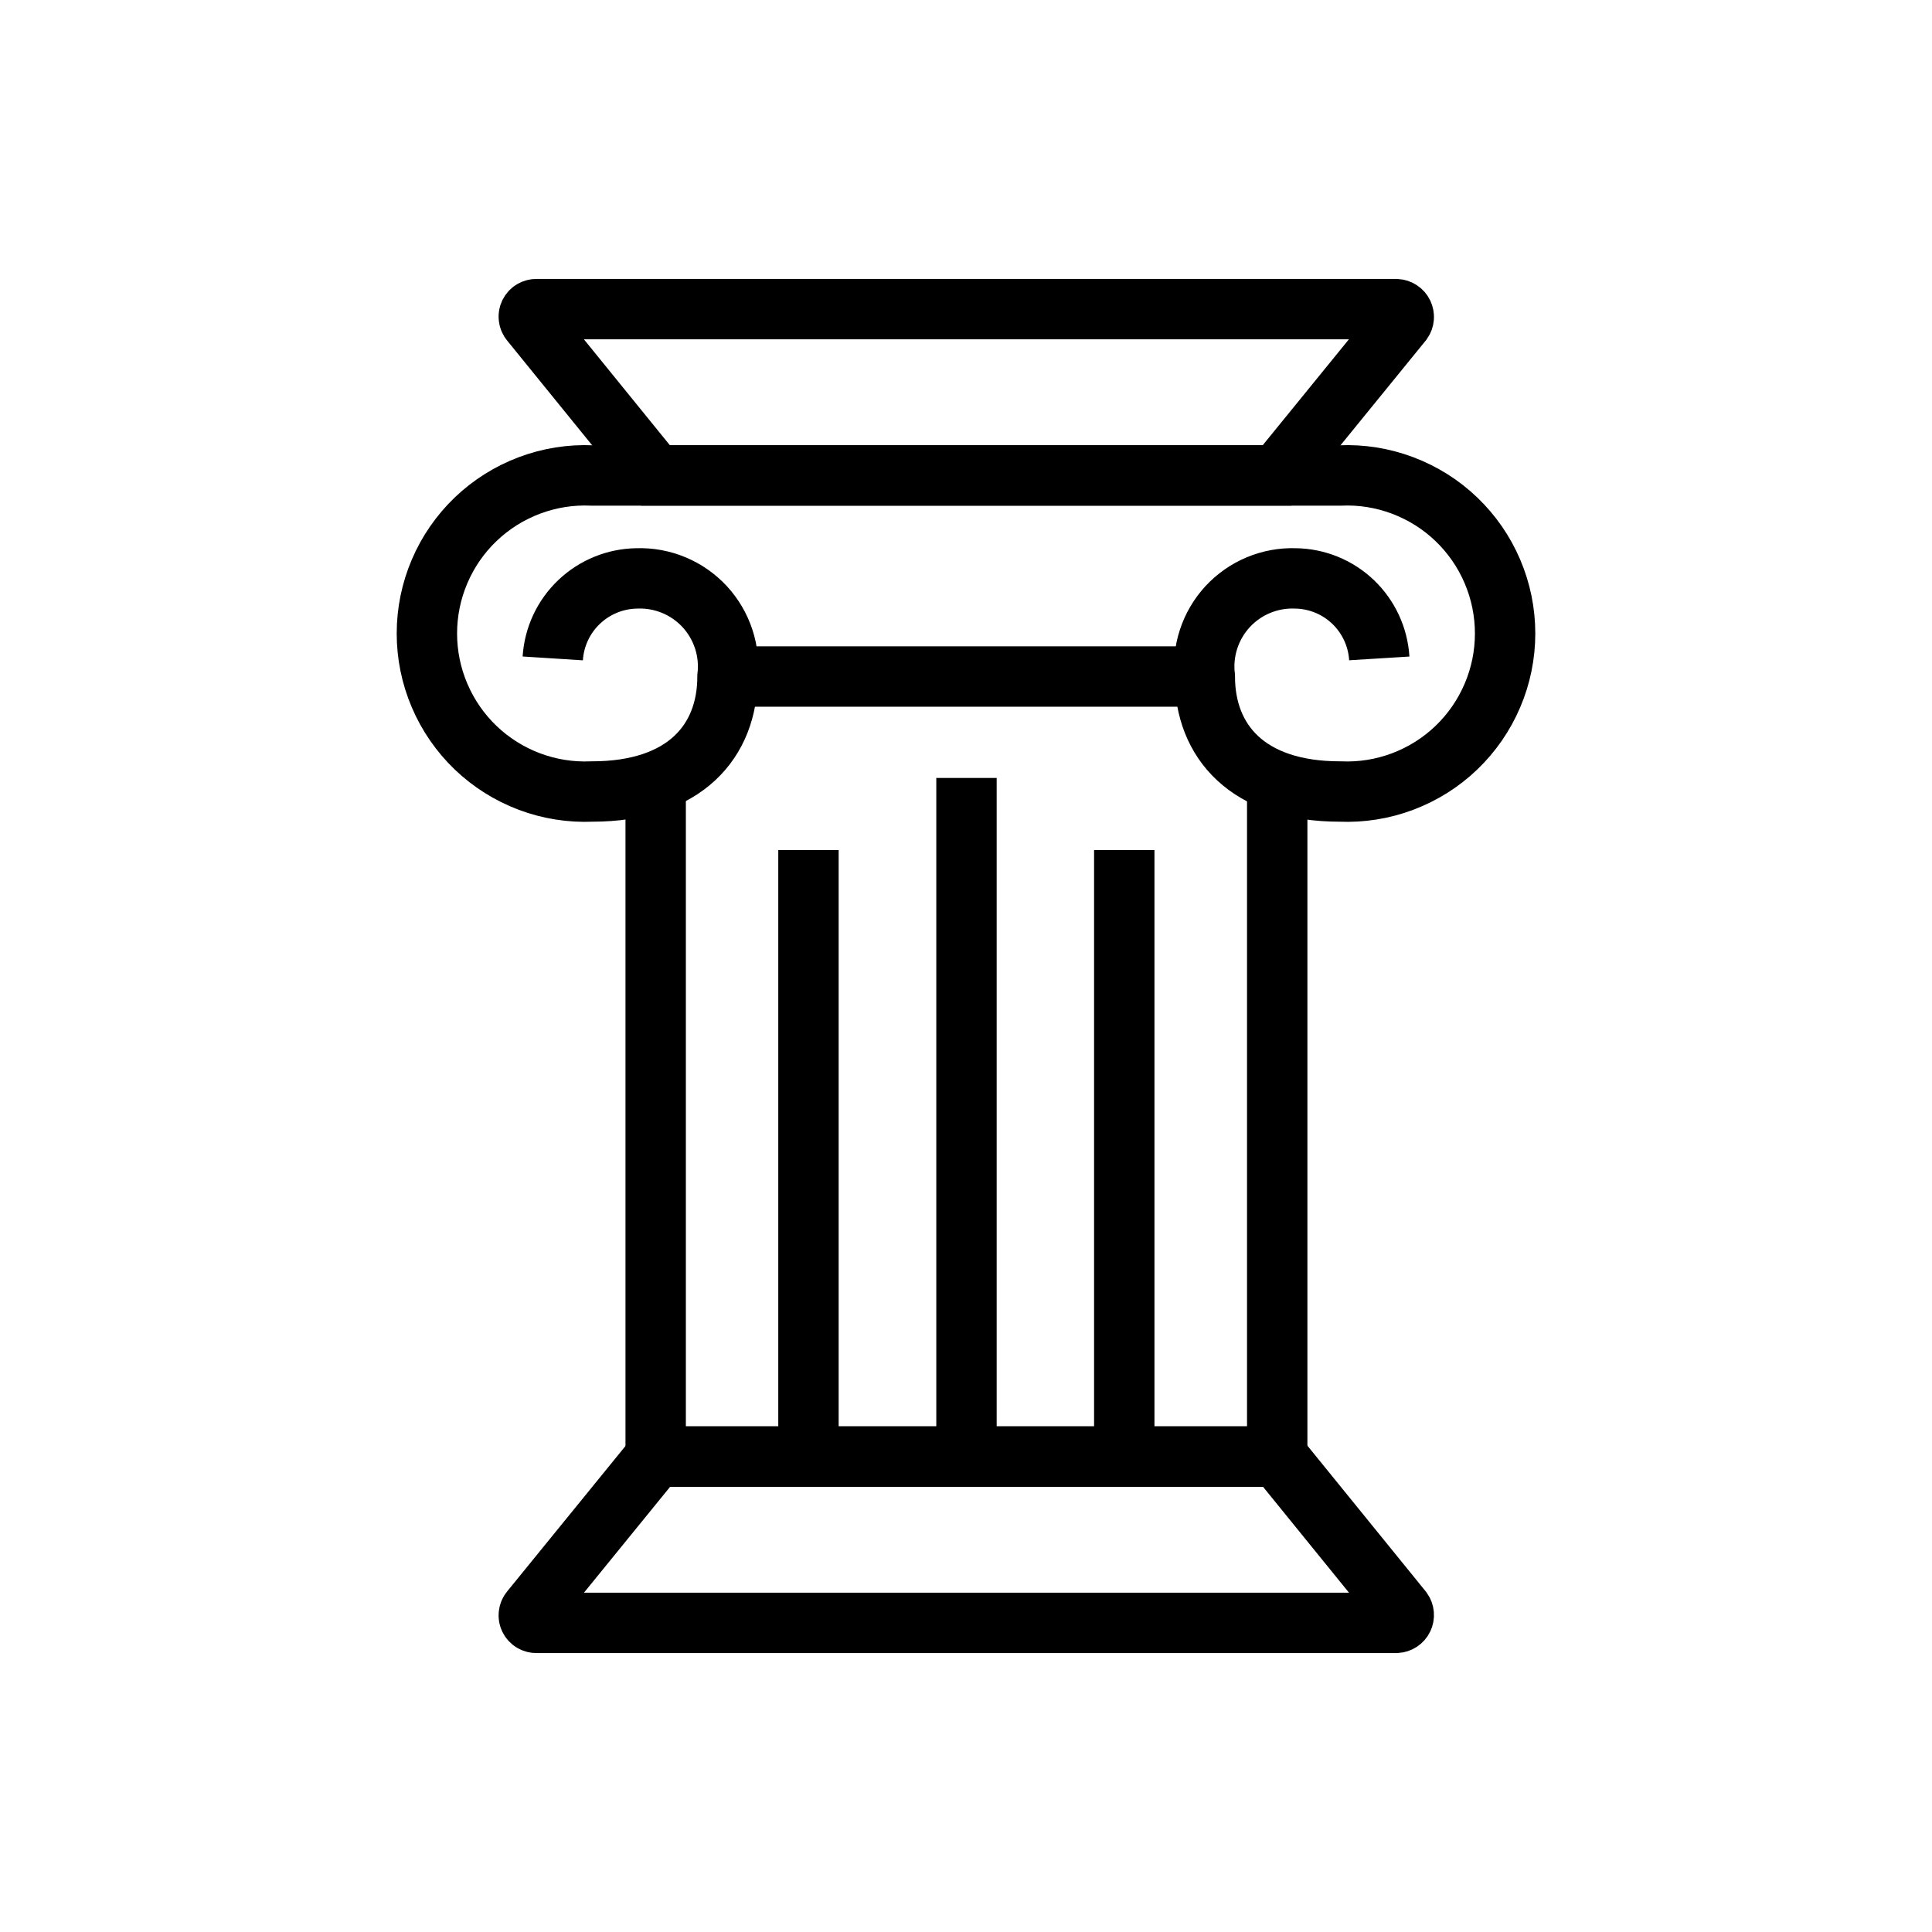 <svg width="48" height="48" viewBox="0 0 48 48" fill="none" xmlns="http://www.w3.org/2000/svg">
    <g clip-path="url(#clip0_234_10747)">
        <path d="M31.732 19.53V36.188H16.29V19.328" stroke="currentColor" stroke-width="1.5" stroke-miterlimit="10"/>
        <path d="M34.691 40.32H13.331C13.295 40.321 13.259 40.312 13.228 40.293C13.197 40.275 13.172 40.247 13.156 40.215C13.14 40.182 13.134 40.146 13.139 40.11C13.143 40.074 13.158 40.04 13.181 40.013L16.293 36.188H31.736L34.841 40.013C34.861 40.041 34.873 40.075 34.876 40.109C34.879 40.144 34.872 40.179 34.857 40.211C34.842 40.242 34.818 40.269 34.789 40.288C34.76 40.307 34.726 40.318 34.691 40.32V40.32Z" stroke="currentColor" stroke-width="1.5" stroke-miterlimit="10"/>
        <path d="M13.331 7.68H34.691C34.726 7.682 34.76 7.693 34.789 7.712C34.818 7.731 34.842 7.758 34.857 7.789C34.872 7.821 34.879 7.856 34.876 7.891C34.873 7.925 34.861 7.959 34.841 7.987L31.728 11.812H16.286L13.181 7.987C13.158 7.96 13.143 7.926 13.139 7.89C13.134 7.854 13.14 7.818 13.156 7.785C13.172 7.753 13.197 7.725 13.228 7.707C13.259 7.688 13.295 7.679 13.331 7.68V7.68Z" stroke="currentColor" stroke-width="1.5" stroke-miterlimit="10"/>
        <path d="M34.268 16.358C34.235 15.824 34.002 15.323 33.616 14.954C33.229 14.585 32.717 14.377 32.183 14.37C31.868 14.359 31.555 14.417 31.264 14.538C30.974 14.659 30.713 14.842 30.499 15.073C30.286 15.305 30.125 15.579 30.027 15.879C29.929 16.178 29.897 16.495 29.933 16.808C29.933 18.413 30.99 19.665 33.293 19.665C33.823 19.688 34.352 19.604 34.848 19.417C35.345 19.23 35.799 18.945 36.182 18.578C36.565 18.211 36.87 17.77 37.078 17.282C37.287 16.794 37.394 16.269 37.394 15.739C37.394 15.208 37.287 14.683 37.078 14.195C36.87 13.707 36.565 13.267 36.182 12.9C35.799 12.533 35.345 12.248 34.848 12.061C34.352 11.874 33.823 11.789 33.293 11.813H14.708C14.178 11.789 13.648 11.874 13.152 12.061C12.655 12.248 12.202 12.533 11.818 12.9C11.435 13.267 11.13 13.707 10.922 14.195C10.713 14.683 10.606 15.208 10.606 15.739C10.606 16.269 10.713 16.794 10.922 17.282C11.13 17.77 11.435 18.211 11.818 18.578C12.202 18.945 12.655 19.23 13.152 19.417C13.648 19.604 14.178 19.688 14.708 19.665C17.018 19.665 18.075 18.413 18.075 16.808C18.111 16.495 18.079 16.178 17.981 15.879C17.883 15.579 17.722 15.305 17.509 15.073C17.295 14.842 17.034 14.659 16.744 14.538C16.453 14.417 16.14 14.359 15.825 14.37C15.29 14.377 14.777 14.585 14.389 14.954C14.001 15.322 13.767 15.823 13.733 16.358" stroke="currentColor" stroke-width="1.5" stroke-miterlimit="10"/>
        <path d="M18.077 16.808H29.942" stroke="currentColor" stroke-width="1.5" stroke-miterlimit="10"/>
        <path d="M24.012 36.188V19.328" stroke="currentColor" stroke-width="1.5" stroke-miterlimit="10"/>
        <path d="M20.086 36.188V21.12" stroke="currentColor" stroke-width="1.5" stroke-miterlimit="10"/>
        <path d="M27.932 36.188V21.12" stroke="currentColor" stroke-width="1.5" stroke-miterlimit="10"/>
    </g>
    <defs>
        <clipPath id="clip0_234_10747">
            <rect width="48" height="48" fill="white"/>
        </clipPath>
    </defs>
</svg>
